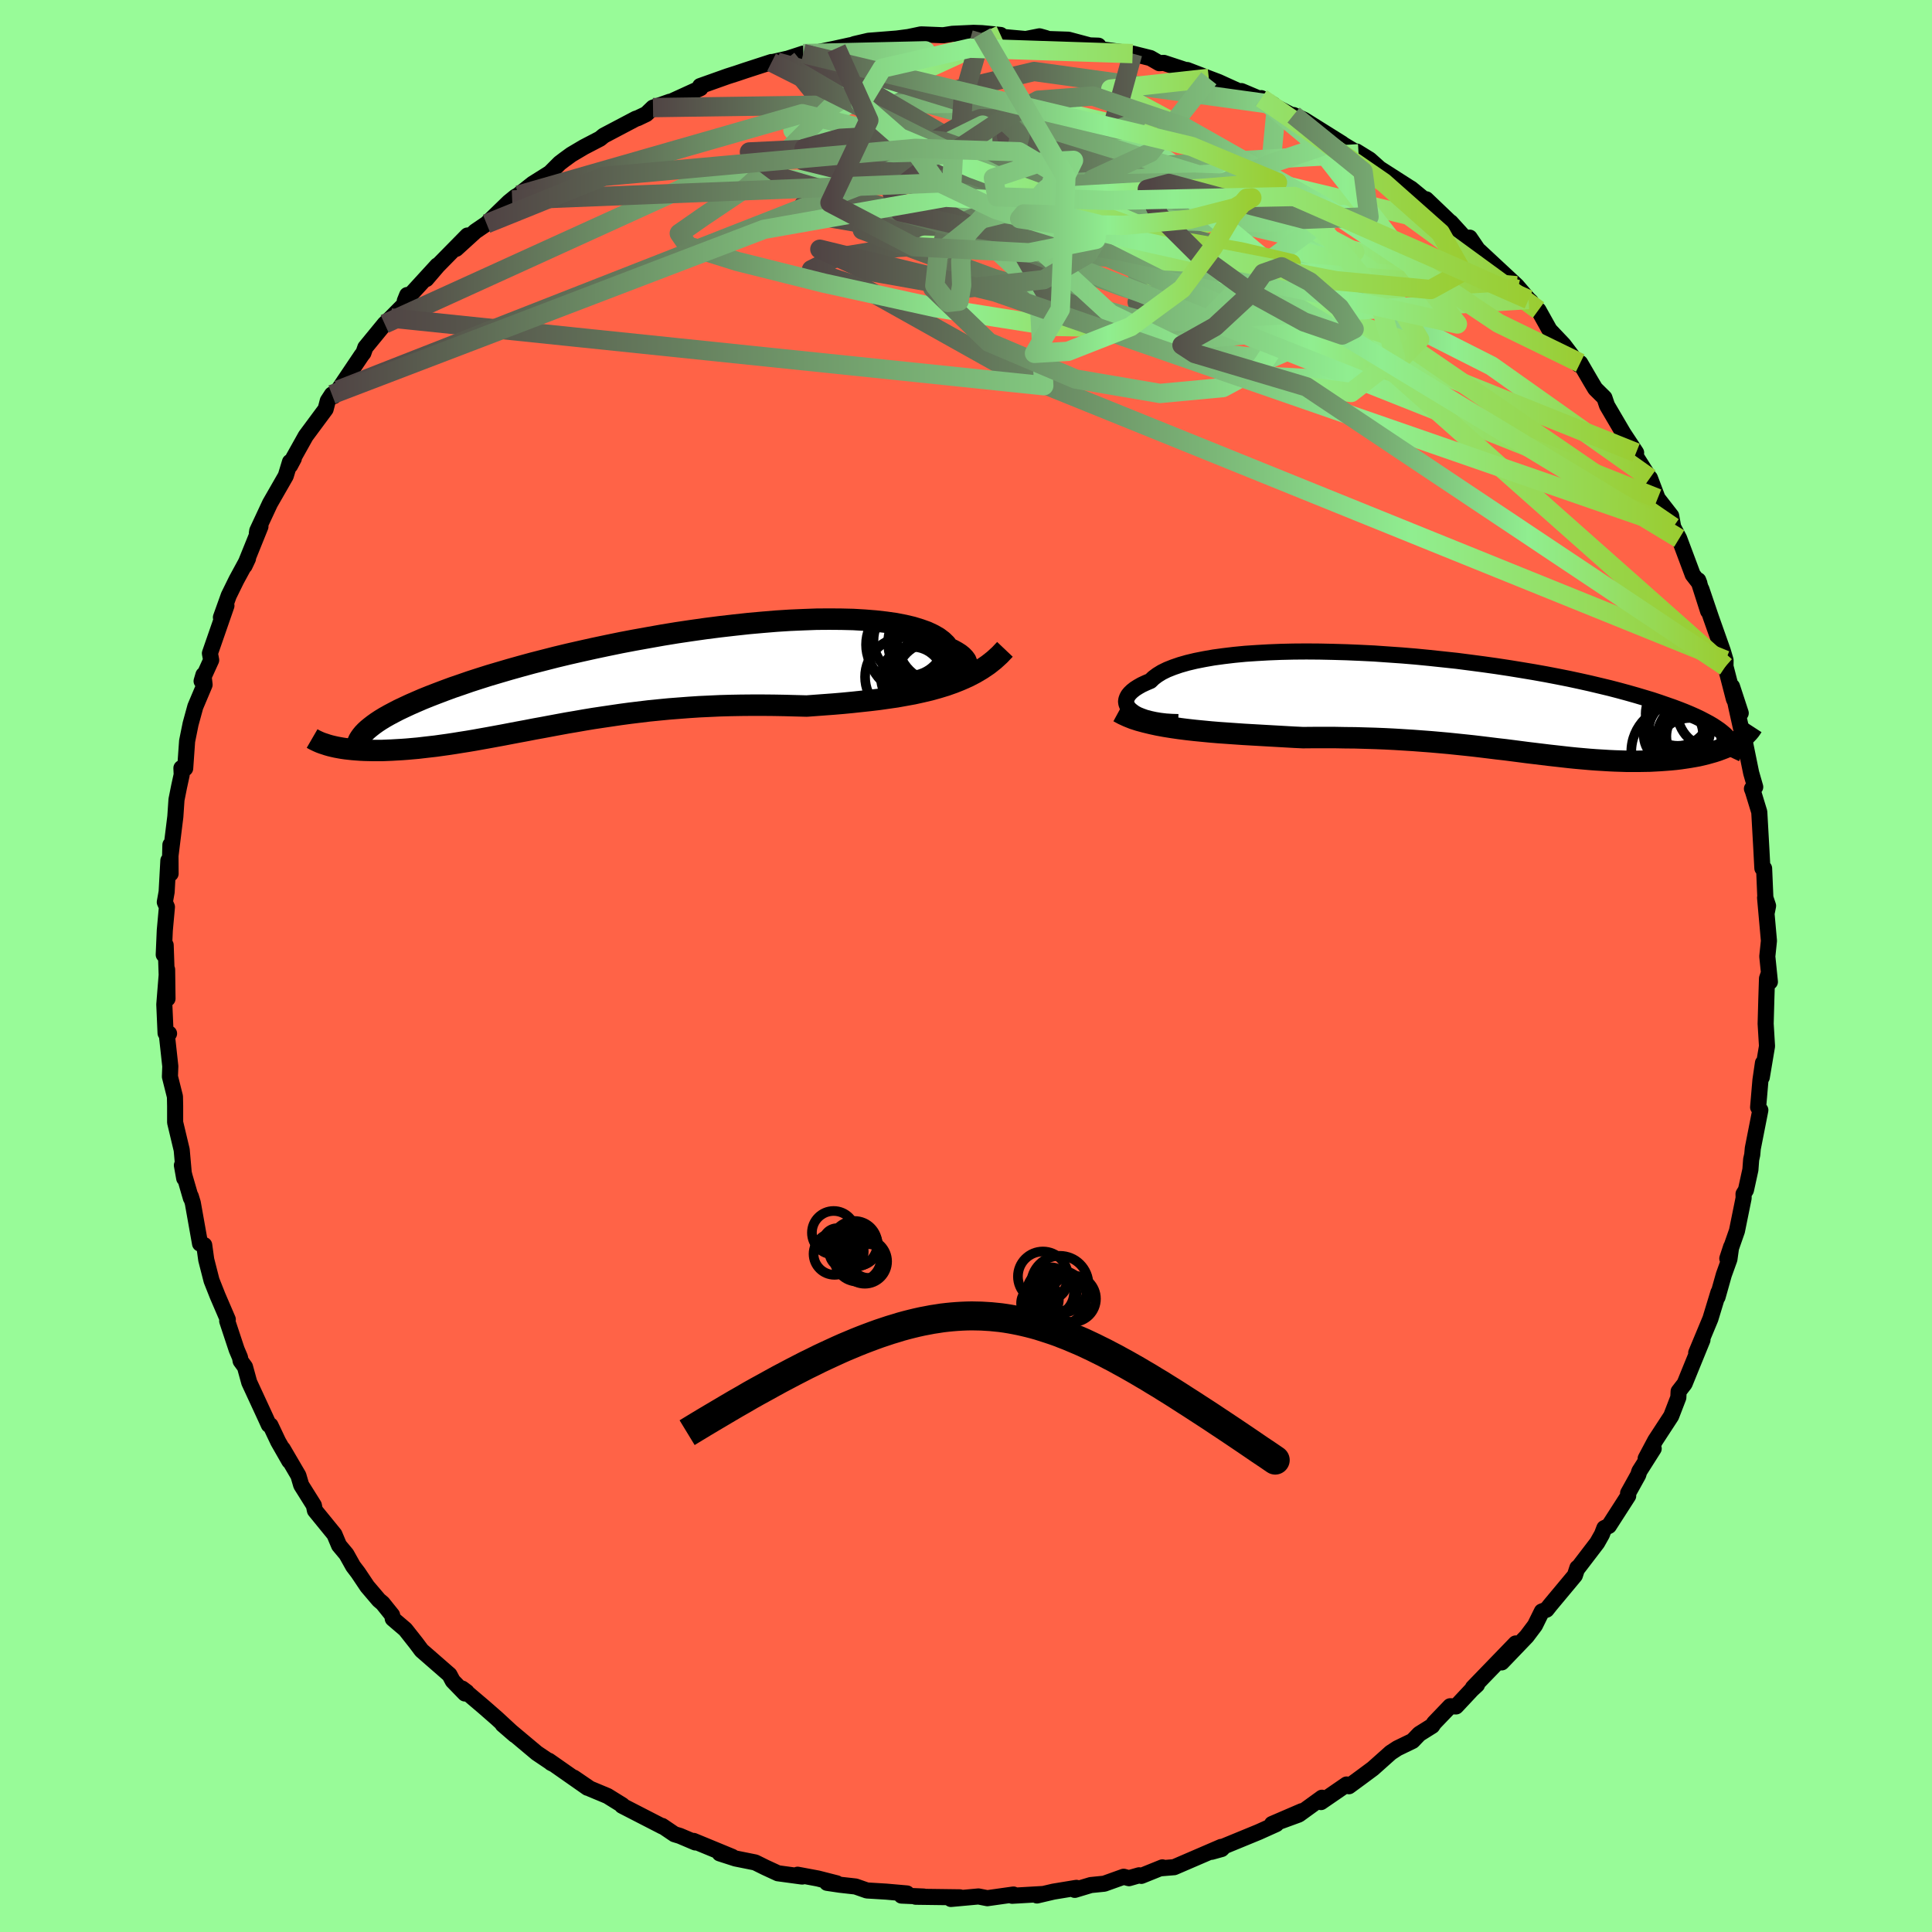 
  <svg viewBox="-100 -100 200 200" xmlns="http://www.w3.org/2000/svg" width="500" height="500" id="face-svg">
    <defs>
      <clipPath id="leftEyeClipPath">
        <polyline points="33.91,0.07 34.31,-0.1 34.65,-0.28 34.92,-0.47 35.14,-0.67 35.29,-0.88 35.38,-1.1 35.4,-1.32 35.37,-1.54 35.28,-1.77 35.12,-1.99 34.91,-2.21 34.64,-2.43 34.31,-2.64 33.93,-2.85 33.49,-3.05 33.22,-3.43 32.86,-3.78 32.41,-4.12 31.87,-4.43 31.25,-4.72 30.55,-4.97 29.77,-5.21 28.92,-5.41 27.99,-5.59 27,-5.73 25.94,-5.85 24.82,-5.94 23.64,-6.01 22.41,-6.04 21.14,-6.05 19.82,-6.04 18.47,-5.99 17.08,-5.93 15.67,-5.84 14.23,-5.72 12.78,-5.59 11.31,-5.43 9.83,-5.26 8.34,-5.07 6.86,-4.86 5.38,-4.64 3.91,-4.4 2.45,-4.14 1,-3.88 -0.42,-3.61 -1.83,-3.32 -3.2,-3.03 -4.55,-2.73 -5.87,-2.43 -7.16,-2.12 -8.41,-1.8 -9.62,-1.49 -10.79,-1.17 -11.93,-0.85 -13.02,-0.53 -14.07,-0.22 -15.08,0.1 -16.04,0.41 -16.96,0.73 -17.84,1.03 -18.68,1.34 -19.47,1.64 -20.22,1.93 -20.94,2.22 -21.61,2.51 -22.25,2.79 -22.85,3.07 -23.42,3.34 -23.94,3.61 -24.43,3.87 -24.89,4.13 -25.3,4.38 -25.68,4.63 -26.03,4.88 -26.34,5.12 -26.62,5.35 -26.87,5.58 -27.09,5.81 -27.27,6.03 -29.92,7.2 -29.6,7.26 -29.26,7.32 -28.91,7.37 -28.55,7.41 -28.17,7.45 -27.78,7.48 -27.37,7.51 -26.95,7.53 -26.52,7.54 -26.07,7.55 -25.61,7.55 -25.14,7.55 -24.65,7.53 -24.15,7.51 -23.64,7.48 -23.11,7.45 -22.56,7.41 -22,7.36 -21.43,7.31 -20.84,7.24 -20.23,7.17 -19.61,7.1 -18.97,7.01 -18.32,6.92 -17.66,6.82 -16.98,6.71 -16.28,6.6 -15.57,6.48 -14.85,6.35 -14.12,6.22 -13.36,6.08 -12.6,5.94 -11.82,5.79 -11.03,5.64 -10.22,5.49 -9.4,5.33 -8.57,5.18 -7.72,5.02 -6.86,4.86 -5.99,4.7 -5.1,4.55 -4.19,4.39 -3.28,4.24 -2.35,4.1 -1.4,3.96 -0.45,3.82 0.52,3.69 1.51,3.57 2.5,3.45 3.51,3.35 4.54,3.25 5.57,3.17 6.62,3.09 7.68,3.02 8.76,2.97 9.84,2.92 10.93,2.89 12.03,2.87 13.15,2.86 14.27,2.86 15.4,2.87 16.53,2.89 17.67,2.92 18.81,2.95 19.75,2.88 20.7,2.81 21.64,2.74 22.58,2.66 23.51,2.57 24.44,2.47 25.37,2.37 26.29,2.26 27.2,2.13 28.11,2 29,1.84 29.88,1.68 30.74,1.49 31.59,1.29 32.42,1.06" />
      </clipPath>
      <clipPath id="rightEyeClipPath">
        <polyline points="-34.41,0.76 -34.64,0.57 -34.82,0.37 -34.94,0.17 -35.02,-0.04 -35.05,-0.26 -35.02,-0.47 -34.94,-0.69 -34.82,-0.91 -34.64,-1.13 -34.41,-1.35 -34.13,-1.57 -33.8,-1.78 -33.43,-1.99 -33,-2.19 -32.53,-2.39 -32.21,-2.7 -31.81,-3 -31.34,-3.29 -30.79,-3.56 -30.16,-3.81 -29.46,-4.05 -28.69,-4.27 -27.85,-4.47 -26.94,-4.65 -25.97,-4.82 -24.94,-4.96 -23.85,-5.09 -22.71,-5.2 -21.52,-5.28 -20.29,-5.35 -19.02,-5.4 -17.71,-5.43 -16.38,-5.44 -15.01,-5.43 -13.62,-5.4 -12.22,-5.36 -10.8,-5.3 -9.37,-5.23 -7.94,-5.13 -6.5,-5.03 -5.06,-4.91 -3.63,-4.77 -2.22,-4.62 -0.81,-4.47 0.58,-4.29 1.95,-4.11 3.3,-3.92 4.62,-3.72 5.91,-3.51 7.17,-3.3 8.4,-3.08 9.6,-2.85 10.76,-2.62 11.88,-2.38 12.96,-2.14 14.01,-1.89 15.01,-1.65 15.97,-1.4 16.89,-1.15 17.77,-0.9 18.61,-0.65 19.41,-0.41 20.16,-0.16 20.88,0.09 21.57,0.33 22.21,0.57 22.82,0.81 23.39,1.05 23.93,1.29 24.43,1.53 24.89,1.77 25.32,2 25.71,2.23 26.06,2.46 26.39,2.69 26.67,2.91 26.93,3.13 27.15,3.35 27.34,3.57 27.79,4.12 27.5,4.27 27.2,4.42 26.87,4.56 26.53,4.69 26.18,4.82 25.81,4.94 25.42,5.05 25.03,5.16 24.61,5.26 24.19,5.36 23.75,5.44 23.29,5.52 22.83,5.59 22.35,5.66 21.86,5.72 21.35,5.77 20.83,5.81 20.29,5.85 19.74,5.88 19.18,5.91 18.6,5.92 18.01,5.93 17.41,5.93 16.8,5.93 16.18,5.91 15.55,5.89 14.91,5.86 14.26,5.82 13.6,5.78 12.93,5.73 12.25,5.67 11.57,5.61 10.87,5.54 10.16,5.46 9.45,5.38 8.73,5.3 7.99,5.21 7.25,5.12 6.5,5.03 5.73,4.93 4.96,4.83 4.18,4.73 3.38,4.64 2.57,4.54 1.75,4.44 0.91,4.34 0.07,4.25 -0.8,4.16 -1.67,4.07 -2.56,3.99 -3.47,3.91 -4.4,3.84 -5.33,3.77 -6.29,3.71 -7.26,3.65 -8.25,3.6 -9.26,3.56 -10.28,3.53 -11.32,3.5 -12.37,3.49 -13.44,3.47 -14.53,3.47 -15.62,3.47 -16.73,3.48 -17.6,3.44 -18.48,3.39 -19.36,3.34 -20.24,3.29 -21.12,3.24 -21.99,3.19 -22.86,3.14 -23.73,3.08 -24.59,3.02 -25.45,2.96 -26.29,2.89 -27.12,2.81 -27.94,2.73 -28.74,2.64 -29.53,2.54" />
      </clipPath>
      <filter id="fuzzy">
        <feTurbulence id="turbulence" baseFrequency="0.05" numOctaves="3" type="noise" result="noise" />
        <feDisplacementMap in="SourceGraphic" in2="noise" scale="2" />
      </filter>
      <linearGradient id="rainbowGradient" x1="0%" y1="0%" x2="100%" y2="0%">
        <stop offset="0%" style="stop-color: rgb(80, 68, 68); stop-opacity: 1" />
        <stop offset="66%" style="stop-color: rgb(144, 238, 144); stop-opacity: 1" />
        <stop offset="100%" style="stop-color: rgb(154, 205, 50); stop-opacity: 1" />
      </linearGradient>
    </defs>
    <rect x="-100" y="-100" width="100%" height="100%" fill="rgb(152, 251, 152)" />
    <polyline id="faceContour" points="83.22,1.64 83.09,0.8 82.92,1.3 82.85,3.44 82.78,5.98 82.92,8.3 82.38,11.52 82.5,10.04 82.24,11.82 82,14.62 82.23,14.92 81.45,18.88 81.39,19.54 81.28,20.03 81.2,21.09 80.74,23.19 80.49,23.6 80.5,24.02 79.81,27.42 78.81,30.28 79.21,29.06 79.03,30.35 78.45,31.96 77.8,34.27 77.89,33.79 77.06,36.52 75.59,40.05 76.24,38.7 75.02,41.69 74.39,43.24 73.77,44.04 73.74,44.67 73,46.59 71.35,49.12 70.36,50.98 71.19,49.96 69.7,52.31 69.59,52.68 68.54,54.57 68.55,54.85 66.55,57.96 66.08,58.19 65.83,58.84 65.34,59.71 63.36,62.3 63.29,62.3 63.03,63.09 60.48,66.15 60.1,66.63 59.61,66.82 58.9,68.26 58.05,69.39 55.46,72.09 55.25,71.92 56.9,70.13 52.48,74.7 52.9,74.41 52.36,74.91 50.73,76.65 50.12,76.63 48.46,78.36 48.26,78.66 46.92,79.5 46.23,80.22 44.66,80.98 43.97,81.43 42.12,83.08 40.88,84 39.64,84.91 39.4,84.73 36.75,86.55 36.85,86.1 34.45,87.84 32.51,88.55 34.77,87.49 31.68,88.82 32.12,88.83 30.3,89.65 26.75,91.11 26.46,91.41 25.42,91.7 26.42,91.19 21.55,93.29 20.11,93.41 20.33,93.31 18.15,94.19 17.92,94.13 16.87,94.43 16.32,94.28 14.31,95 12.92,95.14 11.26,95.64 11.43,95.43 9.06,95.82 7.35,96.22 7.9,96.07 4.78,96.25 4.91,96.12 2.21,96.5 1.29,96.32 -1.56,96.58 -0.63,96.41 -5.21,96.35 -4.38,96.33 -6.68,96.23 -6.11,96.01 -8.27,95.82 -10.26,95.7 -11.43,95.29 -13.04,95.11 -14.39,94.91 -13.38,94.96 -15.34,94.46 -17.43,94.07 -16.96,94.26 -19.47,93.92 -20.77,93.32 -21.82,92.8 -23.86,92.39 -25.5,91.86 -24.2,92.22 -28.2,90.57 -28.02,90.73 -29.62,90.05 -30.18,89.88 -31.45,89.02 -31.42,89.08 -35.6,86.93 -35.58,86.87 -37.11,85.92 -38.93,85.16 -40.6,84.02 -39.18,85.07 -41.78,83.25 -43.18,82.27 -42.96,82.49 -42.81,82.57 -44.43,81.48 -47.96,78.52 -46.7,79.61 -48.55,77.9 -49.9,76.72 -52.16,74.8 -51.69,75.15 -51.87,75.31 -53.13,74.01 -53.47,73.37 -56.36,70.85 -56.92,70.1 -58.04,68.68 -59.34,67.57 -59.41,67.19 -60.39,65.97 -60.78,65.64 -61.98,64.23 -62.93,62.81 -63.44,62.14 -64.14,60.89 -64.9,59.98 -65.38,58.84 -67.4,56.36 -67.51,55.83 -68.82,53.74 -69.11,52.75 -70.73,49.98 -70.05,51.25 -71.2,49.24 -72,47.55 -72.17,47.5 -72.66,46.43 -74.2,43.1 -74.64,41.5 -75.09,40.88 -75.16,40.51 -75.5,39.71 -76.48,36.75 -76.42,36.59 -77.47,34.15 -78.1,32.56 -78.65,30.41 -78.86,28.89 -79.29,28.74 -80.04,24.53 -80.25,23.84 -80.24,24.02 -80.89,21.78 -81.17,20.63 -80.93,21.98 -81.19,19.04 -81.87,16.19 -81.87,14.51 -81.89,13.52 -82.41,11.45 -82.37,10.38 -82.74,7.01 -82.5,6.99 -82.86,6.95 -82.99,3.98 -82.7,0.37 -82.66,3.38 -82.85,-2.16 -83.05,-1.17 -82.94,-3.69 -82.72,-6.11 -82.94,-6.61 -82.75,-7.67 -82.57,-10.92 -82.34,-9.56 -82.36,-12.54 -82.4,-11.02 -81.85,-15.46 -81.73,-17.22 -81.46,-18.57 -81.19,-19.81 -81.22,-20.49 -80.83,-20.46 -80.63,-23.28 -80.27,-25.06 -79.78,-26.85 -78.82,-29.12 -78.94,-30.14 -79.13,-29.49 -78.14,-31.67 -78.27,-32.37 -76.56,-37.3 -77.13,-36.09 -76.32,-38.35 -75.53,-39.96 -74.33,-42.17 -74.68,-41.43 -73.04,-45.49 -73.41,-44.81 -73.37,-45.06 -72.05,-47.89 -70.42,-50.73 -69.98,-52.18 -69.97,-51.81 -69.58,-52.54 -69.63,-52.58 -68.35,-54.87 -66.29,-57.65 -66.07,-58.5 -65.64,-59.16 -65.45,-58.99 -64.99,-59.62 -62.57,-63.22 -62.38,-63.46 -62.18,-64.03 -60.18,-66.47 -59.54,-67.08 -57.58,-69.06 -57.85,-69.46 -58.1,-68.84 -54.73,-72.52 -55.87,-71.11 -54.68,-72.5 -51.61,-75.62 -52.78,-74.24 -50.79,-76.05 -49.63,-76.84 -47.33,-79.07 -46.64,-79.63 -46.34,-79.8 -46.98,-79.3 -44.85,-80.98 -43.07,-82.1 -42.06,-83.11 -41.56,-83.49 -40.86,-84 -39.56,-84.77 -37.89,-85.64 -37.5,-85.96 -34.16,-87.72 -34,-87.76 -33.1,-88.19 -32.4,-88.86 -30.63,-89.48 -30.51,-89.49 -27.49,-90.87 -27.52,-91.09 -24.68,-92.1 -23.74,-92.4 -22.82,-92.71 -20.14,-93.58 -20.13,-93.55 -18.55,-93.91 -19.56,-93.57 -16.85,-94.45 -16.46,-94.36 -13.41,-95 -12,-95.31 -11.81,-95.34 -11.54,-95.44 -10.08,-95.78 -7.16,-96.01 -5.95,-96.17 -4.66,-96.44 -4.32,-96.43 -2.36,-96.35 -1.4,-96.5 0.78,-96.6 1.65,-96.57 3.58,-96.38 2.32,-96.31 6.19,-95.96 7.61,-96.24 8.22,-96.07 8.53,-95.96 10.6,-95.89 12.81,-95.3 13.71,-95.27 13.35,-94.95 13.2,-95.01 17.25,-94.45 19.09,-93.99 20.01,-93.46 20.48,-93.49 22.91,-92.69 22.9,-92.75 25.14,-91.89 26.12,-91.52 28.98,-90.22 28.98,-90.27 28.51,-90.57 31.8,-89.18 30.57,-89.84 32.13,-88.91 34,-87.93 33.91,-88.09 34.99,-87.6 38.94,-85.13 36.99,-86.28 40.64,-84.08 40.42,-84.32 41.78,-83.48 42.82,-82.55 45.93,-80.56 46.07,-80.48 47.58,-79.24 47.64,-79.37 50.34,-76.79 49.17,-77.47 50.17,-76.99 51.88,-75.11 52.14,-75.4 53.18,-73.87 53.13,-74.03 57.01,-70.42 58.24,-68.99 57.11,-70.04 58.47,-68.78 58.45,-68.51 59.26,-67.9 60.41,-65.84 61.86,-64.31 63.41,-62.26 63.58,-62.42 64.68,-60.53 65.14,-59.76 66.09,-58.82 66.36,-58.02 68.05,-55.14 69.37,-53.14 69.31,-52.89 69.08,-53.18 70.72,-50.58 70.8,-50.51 71.6,-48.4 73,-46.6 73.21,-45.43 73.83,-44.25 75.23,-40.51 75.92,-39.62 75.8,-39.93 76.82,-36.74 76.13,-39 77.13,-36.05 78.34,-32.63 78.63,-31.65 78.62,-31.01 79.49,-27.64 80.2,-26.18 79.3,-28.93 79.76,-26.73 80.23,-24.62 80.43,-24.15 81.28,-19.99 81.7,-18.53 81.36,-18.35 81.46,-18.1 82.12,-15.94 82.34,-12.02 82.44,-10.12 82.62,-10.1 82.75,-7.07 83.03,-6.23 82.91,-5.62 82.72,-7.07 83.12,-2.61 82.95,-0.99 83.22,1.64 83.09,0.8" fill="rgb(255, 99, 71)" stroke="black" stroke-width="1.667" stroke-linejoin="round" filter="url(#fuzzy)" />
    <g transform="translate(51.62 -27.12)">
      <polyline id="rightCountour" points="-34.41,0.76 -34.64,0.57 -34.82,0.37 -34.94,0.17 -35.02,-0.04 -35.05,-0.26 -35.02,-0.47 -34.94,-0.69 -34.82,-0.91 -34.64,-1.13 -34.41,-1.35 -34.13,-1.57 -33.8,-1.78 -33.43,-1.99 -33,-2.19 -32.53,-2.39 -32.21,-2.7 -31.81,-3 -31.34,-3.29 -30.79,-3.56 -30.16,-3.81 -29.46,-4.05 -28.69,-4.27 -27.85,-4.47 -26.94,-4.65 -25.97,-4.82 -24.94,-4.96 -23.85,-5.09 -22.71,-5.2 -21.52,-5.28 -20.29,-5.35 -19.02,-5.4 -17.71,-5.43 -16.38,-5.44 -15.01,-5.43 -13.62,-5.4 -12.22,-5.36 -10.8,-5.3 -9.37,-5.23 -7.94,-5.13 -6.5,-5.03 -5.06,-4.91 -3.63,-4.77 -2.22,-4.62 -0.81,-4.47 0.58,-4.29 1.95,-4.11 3.3,-3.92 4.62,-3.72 5.91,-3.51 7.17,-3.3 8.4,-3.08 9.6,-2.85 10.76,-2.62 11.88,-2.38 12.96,-2.14 14.01,-1.89 15.01,-1.65 15.97,-1.4 16.89,-1.15 17.77,-0.9 18.61,-0.65 19.41,-0.41 20.16,-0.16 20.88,0.09 21.57,0.33 22.21,0.57 22.82,0.81 23.39,1.05 23.93,1.29 24.43,1.53 24.89,1.77 25.32,2 25.71,2.23 26.06,2.46 26.39,2.69 26.67,2.91 26.93,3.13 27.15,3.35 27.34,3.57 27.79,4.12 27.5,4.27 27.2,4.42 26.87,4.56 26.53,4.69 26.18,4.82 25.81,4.94 25.42,5.05 25.03,5.16 24.61,5.26 24.19,5.36 23.75,5.44 23.29,5.52 22.83,5.59 22.35,5.66 21.86,5.72 21.35,5.77 20.83,5.81 20.29,5.85 19.74,5.88 19.18,5.91 18.6,5.92 18.01,5.93 17.41,5.93 16.8,5.93 16.18,5.91 15.55,5.89 14.91,5.86 14.26,5.82 13.6,5.78 12.93,5.73 12.25,5.67 11.57,5.61 10.87,5.54 10.16,5.46 9.45,5.38 8.73,5.3 7.99,5.21 7.25,5.12 6.5,5.03 5.73,4.93 4.96,4.83 4.18,4.73 3.38,4.64 2.57,4.54 1.75,4.44 0.91,4.34 0.07,4.25 -0.8,4.16 -1.67,4.07 -2.56,3.99 -3.47,3.91 -4.4,3.84 -5.33,3.77 -6.29,3.71 -7.26,3.65 -8.25,3.6 -9.26,3.56 -10.28,3.53 -11.32,3.5 -12.37,3.49 -13.44,3.47 -14.53,3.47 -15.62,3.47 -16.73,3.48 -17.6,3.44 -18.48,3.39 -19.36,3.34 -20.24,3.29 -21.12,3.24 -21.99,3.19 -22.86,3.14 -23.73,3.08 -24.59,3.02 -25.45,2.96 -26.29,2.89 -27.12,2.81 -27.94,2.73 -28.74,2.64 -29.53,2.54" fill="white" stroke="white" stroke-width="0" stroke-linejoin="round" filter="url(#fuzzy)" />
    </g>
    <g transform="translate(-35.3 -29.86)">
      <polyline id="leftCountour" points="33.91,0.07 34.31,-0.1 34.65,-0.28 34.92,-0.47 35.14,-0.67 35.29,-0.88 35.38,-1.1 35.4,-1.32 35.37,-1.54 35.28,-1.77 35.12,-1.99 34.91,-2.21 34.64,-2.43 34.31,-2.64 33.93,-2.85 33.49,-3.05 33.22,-3.43 32.86,-3.78 32.41,-4.12 31.87,-4.43 31.25,-4.72 30.55,-4.97 29.77,-5.21 28.92,-5.41 27.99,-5.59 27,-5.73 25.94,-5.85 24.82,-5.94 23.64,-6.01 22.41,-6.04 21.14,-6.05 19.82,-6.04 18.47,-5.99 17.08,-5.93 15.67,-5.84 14.23,-5.72 12.78,-5.59 11.31,-5.43 9.83,-5.26 8.34,-5.07 6.86,-4.86 5.38,-4.64 3.91,-4.4 2.45,-4.14 1,-3.88 -0.42,-3.61 -1.83,-3.32 -3.2,-3.03 -4.55,-2.73 -5.87,-2.43 -7.16,-2.12 -8.41,-1.8 -9.62,-1.49 -10.79,-1.17 -11.93,-0.85 -13.02,-0.53 -14.07,-0.22 -15.08,0.1 -16.04,0.41 -16.96,0.73 -17.84,1.03 -18.68,1.34 -19.47,1.64 -20.22,1.93 -20.94,2.22 -21.61,2.51 -22.25,2.79 -22.85,3.07 -23.42,3.34 -23.94,3.61 -24.43,3.87 -24.89,4.13 -25.3,4.38 -25.68,4.63 -26.03,4.88 -26.34,5.12 -26.62,5.35 -26.87,5.58 -27.09,5.81 -27.27,6.03 -29.92,7.2 -29.6,7.26 -29.26,7.32 -28.91,7.37 -28.55,7.41 -28.17,7.45 -27.78,7.48 -27.37,7.51 -26.95,7.53 -26.52,7.54 -26.07,7.55 -25.61,7.55 -25.14,7.55 -24.65,7.53 -24.15,7.51 -23.64,7.48 -23.11,7.45 -22.56,7.41 -22,7.36 -21.43,7.31 -20.84,7.24 -20.23,7.17 -19.61,7.1 -18.97,7.01 -18.32,6.92 -17.66,6.82 -16.98,6.71 -16.28,6.6 -15.57,6.48 -14.85,6.35 -14.12,6.22 -13.36,6.08 -12.6,5.94 -11.82,5.79 -11.03,5.64 -10.22,5.49 -9.4,5.33 -8.57,5.18 -7.72,5.02 -6.86,4.86 -5.99,4.7 -5.1,4.55 -4.19,4.39 -3.28,4.24 -2.35,4.1 -1.4,3.96 -0.45,3.82 0.52,3.69 1.51,3.57 2.5,3.45 3.51,3.35 4.54,3.25 5.57,3.17 6.62,3.09 7.68,3.02 8.76,2.97 9.84,2.92 10.93,2.89 12.03,2.87 13.15,2.86 14.27,2.86 15.4,2.87 16.53,2.89 17.67,2.92 18.81,2.95 19.75,2.88 20.7,2.81 21.64,2.74 22.58,2.66 23.51,2.57 24.44,2.47 25.37,2.37 26.29,2.26 27.2,2.13 28.11,2 29,1.84 29.88,1.68 30.74,1.49 31.59,1.29 32.42,1.06" fill="white" stroke="white" stroke-width="0" stroke-linejoin="round" filter="url(#fuzzy)" />
    </g>
    <g transform="translate(51.62 -27.12)">
      <polyline id="rightUpper" points="-29.65,1.87 -30.31,1.85 -30.93,1.81 -31.52,1.74 -32.06,1.65 -32.57,1.54 -33.03,1.42 -33.45,1.27 -33.82,1.12 -34.14,0.95 -34.41,0.76 -34.64,0.57 -34.82,0.37 -34.94,0.17 -35.02,-0.04 -35.05,-0.26 -35.02,-0.47 -34.94,-0.69 -34.82,-0.91 -34.64,-1.13 -34.41,-1.35 -34.13,-1.57 -33.8,-1.78 -33.43,-1.99 -33,-2.19 -32.53,-2.39 -32.21,-2.7 -31.81,-3 -31.34,-3.29 -30.79,-3.56 -30.16,-3.81 -29.46,-4.05 -28.69,-4.27 -27.85,-4.47 -26.94,-4.65 -25.97,-4.82 -24.94,-4.96 -23.85,-5.09 -22.71,-5.2 -21.52,-5.28 -20.29,-5.35 -19.02,-5.4 -17.71,-5.43 -16.38,-5.44 -15.01,-5.43 -13.62,-5.4 -12.22,-5.36 -10.8,-5.3 -9.37,-5.23 -7.94,-5.13 -6.5,-5.03 -5.06,-4.91 -3.63,-4.77 -2.22,-4.62 -0.81,-4.47 0.58,-4.29 1.95,-4.11 3.3,-3.92 4.62,-3.72 5.91,-3.51 7.17,-3.3 8.4,-3.08 9.6,-2.85 10.76,-2.62 11.88,-2.38 12.96,-2.14 14.01,-1.89 15.01,-1.65 15.97,-1.4 16.89,-1.15 17.77,-0.9 18.61,-0.65 19.41,-0.41 20.16,-0.16 20.88,0.09 21.57,0.33 22.21,0.57 22.82,0.81 23.39,1.05 23.93,1.29 24.43,1.53 24.89,1.77 25.32,2 25.71,2.23 26.06,2.46 26.39,2.69 26.67,2.91 26.93,3.13 27.15,3.35 27.34,3.57 27.5,3.78 27.63,3.99 27.73,4.19 27.8,4.4 27.84,4.6 27.86,4.8 27.85,4.99 27.81,5.18 27.74,5.37 27.65,5.56" fill="none" stroke="black" stroke-width="1.667" stroke-linejoin="round" filter="url(#fuzzy)" />
      <polyline id="rightLower" points="-35.83,0.81 -35.37,1.06 -34.87,1.29 -34.32,1.51 -33.73,1.7 -33.1,1.87 -32.44,2.03 -31.75,2.18 -31.04,2.31 -30.29,2.43 -29.53,2.54 -28.74,2.64 -27.94,2.73 -27.12,2.81 -26.29,2.89 -25.45,2.96 -24.59,3.02 -23.73,3.08 -22.86,3.14 -21.99,3.19 -21.12,3.24 -20.24,3.29 -19.36,3.34 -18.48,3.39 -17.6,3.44 -16.73,3.48 -15.62,3.47 -14.53,3.47 -13.44,3.47 -12.37,3.49 -11.32,3.5 -10.28,3.53 -9.26,3.56 -8.25,3.6 -7.26,3.65 -6.29,3.71 -5.33,3.77 -4.4,3.84 -3.47,3.91 -2.56,3.99 -1.67,4.07 -0.8,4.16 0.07,4.25 0.91,4.34 1.75,4.44 2.57,4.54 3.38,4.64 4.18,4.73 4.96,4.83 5.73,4.93 6.5,5.03 7.25,5.12 7.99,5.21 8.73,5.3 9.45,5.38 10.16,5.46 10.87,5.54 11.57,5.61 12.25,5.67 12.93,5.73 13.6,5.78 14.26,5.82 14.91,5.86 15.55,5.89 16.18,5.91 16.8,5.93 17.41,5.93 18.01,5.93 18.6,5.92 19.18,5.91 19.74,5.88 20.29,5.85 20.83,5.81 21.35,5.77 21.86,5.72 22.35,5.66 22.83,5.59 23.29,5.52 23.75,5.44 24.19,5.36 24.61,5.26 25.03,5.16 25.42,5.05 25.81,4.94 26.18,4.82 26.53,4.69 26.87,4.56 27.2,4.42 27.5,4.27 27.79,4.12 28.07,3.96 28.33,3.8 28.57,3.63 28.79,3.45 29,3.27 29.19,3.09 29.37,2.9 29.53,2.71 29.67,2.51 29.8,2.31" fill="none" stroke="black" stroke-width="2.222" stroke-linejoin="round" filter="url(#fuzzy)" />
      <circle r="3.094" cx="23.496" cy="3.925" stroke="black" fill="none" stroke-width="1.0" filter="url(#fuzzy)" clip-path="url(#rightEyeClipPath)" /><circle r="3.032" cx="23.911" cy="3.34" stroke="black" fill="none" stroke-width="1.0" filter="url(#fuzzy)" clip-path="url(#rightEyeClipPath)" /><circle r="3.776" cx="25.791" cy="0.8" stroke="black" fill="none" stroke-width="1.0" filter="url(#fuzzy)" clip-path="url(#rightEyeClipPath)" /><circle r="4.802" cx="22.051" cy="4.94" stroke="black" fill="none" stroke-width="1.0" filter="url(#fuzzy)" clip-path="url(#rightEyeClipPath)" /><circle r="3.69" cx="23.376" cy="5.125" stroke="black" fill="none" stroke-width="1.0" filter="url(#fuzzy)" clip-path="url(#rightEyeClipPath)" /><circle r="4.46" cx="24.236" cy="5.285" stroke="black" fill="none" stroke-width="1.0" filter="url(#fuzzy)" clip-path="url(#rightEyeClipPath)" /><circle r="4.608" cx="24.451" cy="3.87" stroke="black" fill="none" stroke-width="1.0" filter="url(#fuzzy)" clip-path="url(#rightEyeClipPath)" /><circle r="3.074" cx="21.601" cy="3.135" stroke="black" fill="none" stroke-width="1.0" filter="url(#fuzzy)" clip-path="url(#rightEyeClipPath)" /><circle r="3.182" cx="22.231" cy="2.765" stroke="black" fill="none" stroke-width="1.0" filter="url(#fuzzy)" clip-path="url(#rightEyeClipPath)" /><circle r="3.316" cx="22.056" cy="1.015" stroke="black" fill="none" stroke-width="1.0" filter="url(#fuzzy)" clip-path="url(#rightEyeClipPath)" />
      </g>
    <g transform="translate(-35.3 -29.86)">
      <polyline id="leftUpper" points="26.65,0.28 27.62,0.42 28.55,0.52 29.42,0.57 30.24,0.59 31,0.57 31.7,0.52 32.34,0.44 32.93,0.34 33.45,0.21 33.91,0.07 34.31,-0.1 34.65,-0.28 34.92,-0.47 35.14,-0.67 35.29,-0.88 35.38,-1.1 35.4,-1.32 35.37,-1.54 35.28,-1.77 35.12,-1.99 34.91,-2.21 34.64,-2.43 34.31,-2.64 33.93,-2.85 33.49,-3.05 33.22,-3.43 32.86,-3.78 32.41,-4.12 31.87,-4.43 31.25,-4.72 30.55,-4.97 29.77,-5.21 28.92,-5.41 27.99,-5.59 27,-5.73 25.94,-5.85 24.82,-5.94 23.64,-6.01 22.41,-6.04 21.14,-6.05 19.82,-6.04 18.47,-5.99 17.08,-5.93 15.67,-5.84 14.23,-5.72 12.78,-5.59 11.31,-5.43 9.83,-5.26 8.34,-5.07 6.86,-4.86 5.38,-4.64 3.91,-4.4 2.45,-4.14 1,-3.88 -0.42,-3.61 -1.83,-3.32 -3.2,-3.03 -4.55,-2.73 -5.87,-2.43 -7.16,-2.12 -8.41,-1.8 -9.62,-1.49 -10.79,-1.17 -11.93,-0.85 -13.02,-0.53 -14.07,-0.22 -15.08,0.1 -16.04,0.41 -16.96,0.73 -17.84,1.03 -18.68,1.34 -19.47,1.64 -20.22,1.93 -20.94,2.22 -21.61,2.51 -22.25,2.79 -22.85,3.07 -23.42,3.34 -23.94,3.61 -24.43,3.87 -24.89,4.13 -25.3,4.38 -25.68,4.63 -26.03,4.88 -26.34,5.12 -26.62,5.35 -26.87,5.58 -27.09,5.81 -27.27,6.03 -27.42,6.24 -27.55,6.45 -27.64,6.66 -27.71,6.86 -27.75,7.05 -27.76,7.24 -27.75,7.43 -27.71,7.62 -27.65,7.79 -27.56,7.97" fill="none" stroke="black" stroke-width="2.222" stroke-linejoin="round" filter="url(#fuzzy)" />
      <polyline id="leftLower" points="39.33,-2.92 38.79,-2.35 38.21,-1.82 37.59,-1.33 36.94,-0.89 36.25,-0.48 35.54,-0.11 34.8,0.22 34.03,0.53 33.24,0.81 32.42,1.06 31.59,1.29 30.74,1.49 29.88,1.68 29,1.84 28.11,2 27.2,2.13 26.29,2.26 25.37,2.37 24.44,2.47 23.51,2.57 22.58,2.66 21.64,2.74 20.7,2.81 19.75,2.88 18.81,2.95 17.67,2.92 16.53,2.89 15.4,2.87 14.27,2.86 13.15,2.86 12.03,2.87 10.93,2.89 9.84,2.92 8.76,2.97 7.68,3.02 6.62,3.09 5.57,3.17 4.54,3.25 3.51,3.35 2.5,3.45 1.51,3.57 0.52,3.69 -0.45,3.82 -1.4,3.96 -2.35,4.1 -3.28,4.24 -4.19,4.39 -5.1,4.55 -5.99,4.7 -6.86,4.86 -7.72,5.02 -8.57,5.18 -9.4,5.33 -10.22,5.49 -11.03,5.64 -11.82,5.79 -12.6,5.94 -13.36,6.08 -14.12,6.22 -14.85,6.35 -15.57,6.48 -16.28,6.6 -16.98,6.71 -17.66,6.82 -18.32,6.92 -18.97,7.01 -19.61,7.1 -20.23,7.17 -20.84,7.24 -21.43,7.31 -22,7.36 -22.56,7.41 -23.11,7.45 -23.64,7.48 -24.15,7.51 -24.65,7.53 -25.14,7.55 -25.61,7.55 -26.07,7.55 -26.52,7.54 -26.95,7.53 -27.37,7.51 -27.78,7.48 -28.17,7.45 -28.55,7.41 -28.91,7.37 -29.26,7.32 -29.6,7.26 -29.92,7.2 -30.23,7.13 -30.52,7.06 -30.8,6.98 -31.07,6.89 -31.32,6.81 -31.56,6.72 -31.79,6.62 -32,6.52 -32.2,6.42 -32.39,6.31" fill="none" stroke="black" stroke-width="2.222" stroke-linejoin="round" filter="url(#fuzzy)" />
      <circle r="3.226" cx="29.729" cy="0.039" stroke="black" fill="none" stroke-width="1.0" filter="url(#fuzzy)" clip-path="url(#leftEyeClipPath)" /><circle r="3.79" cx="31.844" cy="0.129" stroke="black" fill="none" stroke-width="1.0" filter="url(#fuzzy)" clip-path="url(#leftEyeClipPath)" /><circle r="4.004" cx="32.344" cy="-0.966" stroke="black" fill="none" stroke-width="1.0" filter="url(#fuzzy)" clip-path="url(#leftEyeClipPath)" /><circle r="4.338" cx="32.529" cy="-3.821" stroke="black" fill="none" stroke-width="1.0" filter="url(#fuzzy)" clip-path="url(#leftEyeClipPath)" /><circle r="3.246" cx="30.694" cy="-3.446" stroke="black" fill="none" stroke-width="1.0" filter="url(#fuzzy)" clip-path="url(#leftEyeClipPath)" /><circle r="3.682" cx="29.409" cy="-3.861" stroke="black" fill="none" stroke-width="1.0" filter="url(#fuzzy)" clip-path="url(#leftEyeClipPath)" /><circle r="4.506" cx="29.679" cy="-2.906" stroke="black" fill="none" stroke-width="1.0" filter="url(#fuzzy)" clip-path="url(#leftEyeClipPath)" /><circle r="4.748" cx="31.989" cy="-3.591" stroke="black" fill="none" stroke-width="1.0" filter="url(#fuzzy)" clip-path="url(#leftEyeClipPath)" /><circle r="4.122" cx="28.974" cy="-0.061" stroke="black" fill="none" stroke-width="1.0" filter="url(#fuzzy)" clip-path="url(#leftEyeClipPath)" /><circle r="4.362" cx="29.314" cy="-3.406" stroke="black" fill="none" stroke-width="1.0" filter="url(#fuzzy)" clip-path="url(#leftEyeClipPath)" />
    </g>
    <g id="hairs">
      <polyline points="31.8,-89.18 7.05,-92.6 -1.87,-90.48 1.22,-86.35 8.09,-81.67 11.39,-77.25 9.99,-73.6 7.87,-70.66 9.48,-68 15.98,-65.5 24.69,-63.57 31.34,-62.82 32.86,-63.49 29.13,-65.29 22.89,-67.72 18.1,-70.38 17.32,-73.21 19.51,-76.38 19.83,-79.98 13.44,-83.6 2.92,-85.48 5.74,-82.19 57.11,-70.04" fill="none" stroke="url(#rainbowGradient)" stroke-width="2" stroke-linejoin="round" filter="url(#fuzzy)" /><polyline points="-18.55,-93.91 -12.31,-86.17 5.95,-83.01 12.84,-83.04 13.96,-84.61 15.73,-86.09 19.27,-86.66 23.13,-86.11 25.7,-84.6 25.68,-82.57 22.11,-80.59 14.98,-79.05 5.81,-77.88 -2.88,-76.84 -8.74,-76.01 -9.86,-75.89 -4.04,-77.02 8.8,-79.57 15.64,-83.87 -19.56,-93.57" fill="none" stroke="url(#rainbowGradient)" stroke-width="2" stroke-linejoin="round" filter="url(#fuzzy)" /><polyline points="25.14,-91.89 14.99,-90.78 25.47,-85.17 32.54,-80.95 32.22,-78.96 28.14,-77.91 24.11,-76.65 21.55,-74.84 20.33,-72.64 20.35,-70.37 21.57,-68.43 23.16,-67.31 23.45,-67.4 21.64,-68.83 19.16,-71.6 18.54,-75.78 19.9,-81.15 18.56,-86.39 5.6,-89.41 -32.4,-88.86" fill="none" stroke="url(#rainbowGradient)" stroke-width="2" stroke-linejoin="round" filter="url(#fuzzy)" /><polyline points="70.8,-50.51 54.4,-62.12 33.61,-72.64 19.34,-76.32 14.66,-75.55 16.97,-73.06 20.48,-70.87 21.35,-69.78 19.69,-69.38 17.83,-69.04 17.72,-68.71 19.57,-68.99 22.06,-70.35 23.46,-72.57 22.69,-74.56 19.68,-75.2 15.06,-74.81 11.12,-76.4 14.31,-83.73 17.25,-94.45" fill="none" stroke="url(#rainbowGradient)" stroke-width="2" stroke-linejoin="round" filter="url(#fuzzy)" /><polyline points="32.13,-88.91 31.15,-78.59 19.03,-82.37 16.35,-86.3 17.73,-87.77 17.34,-87.21 12.67,-85.59 4.07,-83.66 -5.96,-81.83 -13.9,-80.22 -16.8,-78.76 -13.87,-77.42 -7.08,-76.24 -0.38,-75.39 2.35,-74.97 -0.47,-74.8 -7.1,-74.38 -13.48,-73.34 -16,-72.08 -14.41,-71.42 -10.5,-70.15 5.11,-61.41 78.63,-31.65" fill="none" stroke="url(#rainbowGradient)" stroke-width="2" stroke-linejoin="round" filter="url(#fuzzy)" /><polyline points="-60.18,-66.47 -26.71,-81.7 -3.73,-81.01 6.99,-77.2 5.55,-74.94 -0.54,-74.45 -4.26,-74.62 -3.21,-74.59 0.64,-74.28 3.71,-74.24 3.64,-75.09 0.65,-76.91 -2.82,-79.12 -3.78,-80.76 -0.5,-81.09 6.46,-79.97 14.25,-78.02 19.05,-76.46 17.97,-76.76 10.83,-79.64 0.13,-83.91 -10.92,-86.45 -17.92,-86.52 3.58,-96.38" fill="none" stroke="url(#rainbowGradient)" stroke-width="2" stroke-linejoin="round" filter="url(#fuzzy)" /><polyline points="-16.85,-94.45 -4.21,-94.74 -8.23,-92.83 -13.84,-89.06 -18.32,-84.57 -22.81,-80.52 -27.14,-77.61 -29.68,-75.84 -28.78,-74.54 -23.69,-72.94 -14.71,-70.69 -3.09,-68.14 9.03,-66.22 18.91,-66 23.95,-68.07 22.82,-72.09 16.41,-76.8 7.66,-80.59 -0.03,-82.49 -4.92,-82.95 -7.54,-83.8 -9.76,-86.48 -16.95,-88.23 -46.34,-79.8" fill="none" stroke="url(#rainbowGradient)" stroke-width="2" stroke-linejoin="round" filter="url(#fuzzy)" /><polyline points="69.37,-53.14 26.58,-70.31 19.18,-76.07 16.45,-81.52 15.9,-85.16 16.14,-85.91 15.02,-84.56 11.54,-82.51 6.71,-80.65 2.92,-79.17 2.37,-77.89 5.27,-76.81 9.22,-76.2 10.33,-76.36 5.84,-77.27 -3.18,-78.32 -11.23,-78.38 -10.73,-76.19 2.92,-71.15 24.69,-64.97 32.37,-65.65 -16.46,-94.36" fill="none" stroke="url(#rainbowGradient)" stroke-width="2" stroke-linejoin="round" filter="url(#fuzzy)" /><polyline points="-59.54,-67.08 8.05,-60.07 7.53,-70.07 -0.69,-77.7 0.37,-80.71 8.64,-80.67 17.98,-79.67 24.27,-78.99 26.33,-78.95 25.21,-79.31 23,-79.85 21.56,-80.61 21.32,-81.75 21.02,-83.24 18.99,-84.55 15.34,-84.55 13.36,-81.95 17.81,-76.41 29.92,-69.9 44.65,-64.99 73.21,-45.43" fill="none" stroke="url(#rainbowGradient)" stroke-width="2" stroke-linejoin="round" filter="url(#fuzzy)" /><polyline points="57.01,-70.42 16.6,-74.02 20.97,-76.15 22.63,-79.16 16.67,-82.41 8.97,-84.99 4.52,-86.14 4.2,-85.87 5.88,-85 7.04,-84.51 6.85,-84.83 6.6,-85.54 8.55,-85.77 14.31,-84.68 23.59,-81.83 34.25,-77.2 43.14,-71.2 46.96,-64.86 42.63,-60.4 28.36,-61.2 8.25,-69.63 1.31,-81.75 40.64,-84.08" fill="none" stroke="url(#rainbowGradient)" stroke-width="2" stroke-linejoin="round" filter="url(#fuzzy)" /><polyline points="-16.46,-94.36 27.04,-80.99 40.24,-73.92 38.45,-73.02 34.75,-73.95 33.47,-73.72 33.54,-71.66 33.41,-68.47 32.52,-65.02 30.51,-61.99 26.6,-59.88 20.08,-59.27 11.35,-60.76 2.37,-64.57 -3.44,-70.17 -2.07,-76.25 9.02,-80.95 27.5,-82.11 45.81,-77.72 59.26,-67.9" fill="none" stroke="url(#rainbowGradient)" stroke-width="2" stroke-linejoin="round" filter="url(#fuzzy)" /><polyline points="57.11,-70.04 5.63,-74.08 4.4,-81.43 5.6,-85.99 3.8,-87.67 1.51,-87.72 -0.77,-86.89 -3.6,-85.27 -5.88,-82.78 -4.62,-79.43 2.81,-75.24 16.16,-70.33 31.42,-65.36 42.33,-61.82 43.31,-61.64 32.51,-65.89 14.11,-73.62 -0.85,-82.15 -0.3,-89.78 1.65,-96.57" fill="none" stroke="url(#rainbowGradient)" stroke-width="2" stroke-linejoin="round" filter="url(#fuzzy)" /><polyline points="58.24,-68.99 16.51,-66.41 20.4,-64.2 23.22,-64.68 24.9,-66.75 28,-69.95 32.01,-73.48 35.78,-76.25 38.44,-77.63 39.03,-77.8 36.59,-77.36 30.76,-76.96 22.24,-77.14 12.45,-78.29 2.57,-80.43 -7.06,-82.93 -16.18,-84.57 -22.42,-84.27 -18.82,-81.54 7.06,-74.07 71.6,-48.4" fill="none" stroke="url(#rainbowGradient)" stroke-width="2" stroke-linejoin="round" filter="url(#fuzzy)" /><polyline points="-64.99,-59.62 -11.17,-80.72 1.73,-87.05 1.74,-84.81 4.71,-76.92 14.95,-67.51 28.73,-60.85 39.87,-59.37 44.47,-62.94 42.59,-69.44 37.07,-76.06 31.35,-80.46 27.71,-81.78 26.44,-80.84 25.85,-79.78 23.75,-80.31 22.19,-80.42 34.16,-70.43 78.62,-31.01" fill="none" stroke="url(#rainbowGradient)" stroke-width="2" stroke-linejoin="round" filter="url(#fuzzy)" /><polyline points="73.83,-44.25 30.57,-70.47 7.82,-79.14 0.66,-81.9 -2.69,-82.32 -7.5,-82.19 -13.17,-82.46 -16.89,-83.38 -16.76,-84.63 -13.04,-85.68 -7.56,-85.99 -2.36,-85.37 1.37,-84.04 3.85,-82.52 6.34,-81.38 10.31,-80.92 16.36,-80.99 23.6,-81.14 29.73,-80.93 31.94,-80.35 28.27,-79.92 19.75,-80.23 13.11,-81.45 19.07,-84.2 25.14,-91.89" fill="none" stroke="url(#rainbowGradient)" stroke-width="2" stroke-linejoin="round" filter="url(#fuzzy)" /><polyline points="33.91,-88.09 50.87,-66.46 36.86,-69.54 15.96,-74.02 0.52,-76.4 -6.8,-78.07 -7.64,-79.99 -4.69,-82.27 -0.48,-84.81 3.5,-87.45 7.49,-89.63 13.13,-90.06 22.51,-86.89 37.14,-78.59 55.1,-66.55 63.58,-62.42" fill="none" stroke="url(#rainbowGradient)" stroke-width="2" stroke-linejoin="round" filter="url(#fuzzy)" /><polyline points="30.57,-89.84 36.64,-84.78 31.85,-83.17 24.62,-80.26 16.79,-78.13 11.01,-77.71 9.4,-78.22 11.59,-78.79 15.19,-79.11 17.7,-79.21 18.03,-79.2 16.75,-79.13 15.31,-78.87 14.62,-78.09 14.25,-76.35 12.61,-73.68 8.05,-71.05 -0.07,-70.15 -10.15,-71.94 -15.13,-74.2 3.01,-69.77 73.21,-45.43" fill="none" stroke="url(#rainbowGradient)" stroke-width="2" stroke-linejoin="round" filter="url(#fuzzy)" /><polyline points="-20.13,-93.55 20.69,-72.99 23.64,-72.83 19.01,-76.23 12.52,-79.01 6.59,-79.61 2.34,-78.21 0.08,-75.73 -0.54,-72.97 -0.45,-70.47 -0.72,-68.82 -1.87,-68.69 -3.23,-70.44 -2.86,-73.73 1.66,-77.34 11.48,-79.77 24.23,-80.49 32.24,-81.12 23.35,-84.84 -16.85,-94.45" fill="none" stroke="url(#rainbowGradient)" stroke-width="2" stroke-linejoin="round" filter="url(#fuzzy)" /><polyline points="-65.64,-59.16 -20.91,-76.26 -2.13,-79.58 2.48,-79.33 8.64,-77.64 18.73,-75.64 28.42,-73.94 33.66,-72.72 33.07,-72.36 27.51,-73.38 19.05,-75.88 9.72,-79.21 0.76,-82.53 -6.82,-85.74 -10.89,-89.29 -8.67,-92.94 0.37,-95.01 17.25,-94.45" fill="none" stroke="url(#rainbowGradient)" stroke-width="2" stroke-linejoin="round" filter="url(#fuzzy)" /><polyline points="30.57,-89.84 43.23,-81.11 49.11,-75.9 51.39,-71.84 48.1,-70.03 38.3,-70.94 25.36,-73.43 14.96,-75.75 10.67,-76.76 11.29,-76.48 12.21,-75.94 9.48,-76.36 3.12,-78.3 -3.09,-81.26 -4.88,-83.8 -1.3,-84.08 -1.46,-81.11 -46.98,-79.3" fill="none" stroke="url(#rainbowGradient)" stroke-width="2" stroke-linejoin="round" filter="url(#fuzzy)" /><polyline points="33.91,-88.09 41.1,-82.26 41.72,-77.56 35.03,-77.3 26.83,-79.44 21,-81.01 18.77,-80.41 20.02,-77.65 24,-73.69 29.51,-69.69 35,-66.67 38.94,-65.32 40.18,-65.94 38.67,-68.16 35.59,-70.83 32.67,-72.38 30.77,-71.71 28.96,-69.14 25.77,-66.18 22.36,-64.27 23.69,-63.4 35.24,-59.96 78.62,-31.01" fill="none" stroke="url(#rainbowGradient)" stroke-width="2" stroke-linejoin="round" filter="url(#fuzzy)" /><polyline points="58.24,-68.99 33.99,-79.66 14.73,-79.25 3.21,-79.62 2.84,-81.57 7.79,-83.22 11.13,-83.4 10.51,-82.13 8.14,-80.31 7.2,-79.22 8.44,-79.88 9.2,-82.1 5.48,-84.29 -5.23,-84.64 -21.69,-83.17 -37.49,-81.74 -49.63,-76.84" fill="none" stroke="url(#rainbowGradient)" stroke-width="2" stroke-linejoin="round" filter="url(#fuzzy)" /><polyline points="1.65,-96.57 10.34,-81.67 9.76,-67.98 7.09,-63.42 10.55,-63.63 17.04,-66.18 22.36,-70.09 25.55,-74.35 27.57,-77.74 29.08,-79.49 29.59,-79.53 27.87,-78.5 23.19,-77.3 16.3,-76.67 9.51,-76.79 5.56,-77.36 5.97,-77.85 9.75,-77.74 13.62,-76.81 13.43,-75.21 6.53,-73.83 -5.39,-74.46 -14.08,-79.01 -10.06,-87.55 -13.41,-95" fill="none" stroke="url(#rainbowGradient)" stroke-width="2" stroke-linejoin="round" filter="url(#fuzzy)" />
    </g>
    
        <g id="pointNose">
          <g id="rightNose"><circle r="1.902" cx="9.526" cy="33.888" stroke="black" fill="none" stroke-width="1.0" filter="url(#fuzzy)" /><circle r="1.862" cx="7.75" cy="34.54" stroke="black" fill="none" stroke-width="1.0" filter="url(#fuzzy)" /><circle r="2.974" cx="9.71" cy="32.976" stroke="black" fill="none" stroke-width="1.0" filter="url(#fuzzy)" /><circle r="2.442" cx="8.738" cy="33.808" stroke="black" fill="none" stroke-width="1.0" filter="url(#fuzzy)" /><circle r="1.318" cx="7.758" cy="35.144" stroke="black" fill="none" stroke-width="1.0" filter="url(#fuzzy)" /><circle r="2.85" cx="9.638" cy="34.344" stroke="black" fill="none" stroke-width="1.0" filter="url(#fuzzy)" /><circle r="2.586" cx="7.962" cy="32.14" stroke="black" fill="none" stroke-width="1.0" filter="url(#fuzzy)" /><circle r="1.792" cx="7.494" cy="34.9" stroke="black" fill="none" stroke-width="1.0" filter="url(#fuzzy)" /><circle r="2.402" cx="11.05" cy="34.448" stroke="black" fill="none" stroke-width="1.0" filter="url(#fuzzy)" /><circle r="1.616" cx="8.826" cy="32.812" stroke="black" fill="none" stroke-width="1.0" filter="url(#fuzzy)" /></g>
          <g id="leftNose"><circle r="1.458" cx="-13.328" cy="28.598" stroke="black" fill="none" stroke-width="1.0" filter="url(#fuzzy)" /><circle r="2.418" cx="-11.212" cy="30.254" stroke="black" fill="none" stroke-width="1.0" filter="url(#fuzzy)" /><circle r="1.482" cx="-12.028" cy="28.65" stroke="black" fill="none" stroke-width="1.0" filter="url(#fuzzy)" /><circle r="2.168" cx="-13.612" cy="29.802" stroke="black" fill="none" stroke-width="1.0" filter="url(#fuzzy)" /><circle r="1.748" cx="-10.116" cy="30.538" stroke="black" fill="none" stroke-width="1.0" filter="url(#fuzzy)" /><circle r="2.25" cx="-13.7" cy="27.61" stroke="black" fill="none" stroke-width="1.0" filter="url(#fuzzy)" /><circle r="1.786" cx="-12.372" cy="29.55" stroke="black" fill="none" stroke-width="1.0" filter="url(#fuzzy)" /><circle r="2.04" cx="-11.14" cy="28.966" stroke="black" fill="none" stroke-width="1.0" filter="url(#fuzzy)" /><circle r="2.374" cx="-11.54" cy="28.77" stroke="black" fill="none" stroke-width="1.0" filter="url(#fuzzy)" /><circle r="2.308" cx="-10.476" cy="30.582" stroke="black" fill="none" stroke-width="1.0" filter="url(#fuzzy)" /></g>
        </g>
      
    <g id="mouth">
      <polyline points="-28.87,48.31 -28,47.78 -27.14,47.26 -26.3,46.76 -25.47,46.27 -24.66,45.79 -23.86,45.32 -23.07,44.87 -22.3,44.42 -21.53,43.99 -20.78,43.58 -20.04,43.17 -19.31,42.77 -18.59,42.39 -17.89,42.02 -17.19,41.66 -16.51,41.31 -15.83,40.98 -15.17,40.65 -14.51,40.34 -13.86,40.04 -13.23,39.75 -12.6,39.47 -11.98,39.21 -11.36,38.95 -10.76,38.71 -10.16,38.48 -9.57,38.26 -8.99,38.05 -8.42,37.86 -7.85,37.67 -7.28,37.5 -6.73,37.33 -6.18,37.18 -5.63,37.04 -5.09,36.91 -4.55,36.79 -4.02,36.69 -3.5,36.59 -2.97,36.51 -2.46,36.43 -1.94,36.37 -1.43,36.32 -0.92,36.28 -0.41,36.25 0.09,36.23 0.59,36.22 1.09,36.23 1.59,36.24 2.09,36.27 2.58,36.3 3.08,36.35 3.57,36.4 4.07,36.47 4.56,36.55 5.05,36.64 5.55,36.74 6.04,36.85 6.54,36.97 7.04,37.1 7.54,37.24 8.04,37.4 8.54,37.56 9.05,37.73 9.56,37.91 10.07,38.11 10.59,38.31 11.11,38.53 11.63,38.75 12.16,38.98 12.69,39.23 13.22,39.48 13.76,39.75 14.31,40.02 14.86,40.31 15.42,40.6 15.98,40.91 16.55,41.22 17.13,41.55 17.71,41.88 18.3,42.23 18.9,42.58 19.5,42.95 20.12,43.32 20.74,43.71 21.37,44.1 22,44.5 22.65,44.92 23.31,45.34 23.97,45.77 24.65,46.21 25.34,46.66 26.03,47.12 26.74,47.59 27.46,48.07 28.19,48.56 28.93,49.06 29.68,49.57 30.44,50.09 31.22,50.61 32.01,51.15 31.22,50.61 30.44,50.09 29.68,49.57 28.93,49.06 28.19,48.56 27.46,48.07 26.74,47.59 26.03,47.12 25.34,46.66 24.65,46.21 23.97,45.77 23.31,45.34 22.65,44.92 22,44.5 21.37,44.1 20.74,43.71 20.12,43.32 19.5,42.95 18.9,42.58 18.3,42.23 17.71,41.88 17.13,41.55 16.55,41.22 15.98,40.91 15.42,40.6 14.86,40.31 14.31,40.02 13.76,39.75 13.22,39.48 12.69,39.23 12.16,38.98 11.63,38.75 11.11,38.53 10.59,38.31 10.07,38.11 9.56,37.91 9.05,37.73 8.54,37.56 8.04,37.4 7.54,37.24 7.04,37.1 6.54,36.97 6.04,36.85 5.55,36.74 5.05,36.64 4.56,36.55 4.07,36.47 3.57,36.4 3.08,36.35 2.58,36.3 2.09,36.27 1.59,36.24 1.09,36.23 0.59,36.22 0.09,36.23 -0.41,36.25 -0.92,36.28 -1.43,36.32 -1.94,36.37 -2.46,36.43 -2.97,36.51 -3.5,36.59 -4.02,36.69 -4.55,36.79 -5.09,36.91 -5.63,37.04 -6.18,37.18 -6.73,37.33 -7.28,37.5 -7.85,37.67 -8.42,37.86 -8.99,38.05 -9.57,38.26 -10.16,38.48 -10.76,38.71 -11.36,38.95 -11.98,39.21 -12.6,39.47 -13.23,39.75 -13.86,40.04 -14.51,40.34 -15.17,40.65 -15.83,40.98 -16.51,41.31 -17.19,41.66 -17.89,42.02 -18.59,42.39 -19.31,42.77 -20.04,43.17 -20.78,43.58 -21.53,43.99 -22.3,44.42 -23.07,44.87 -23.86,45.32 -24.66,45.79 -25.47,46.27 -26.3,46.76 -27.14,47.26 -28,47.78" fill="rgb(215,127,140)" stroke="black" stroke-width="3" stroke-linejoin="round" filter="url(#fuzzy)" />
    </g>
  </svg>
  